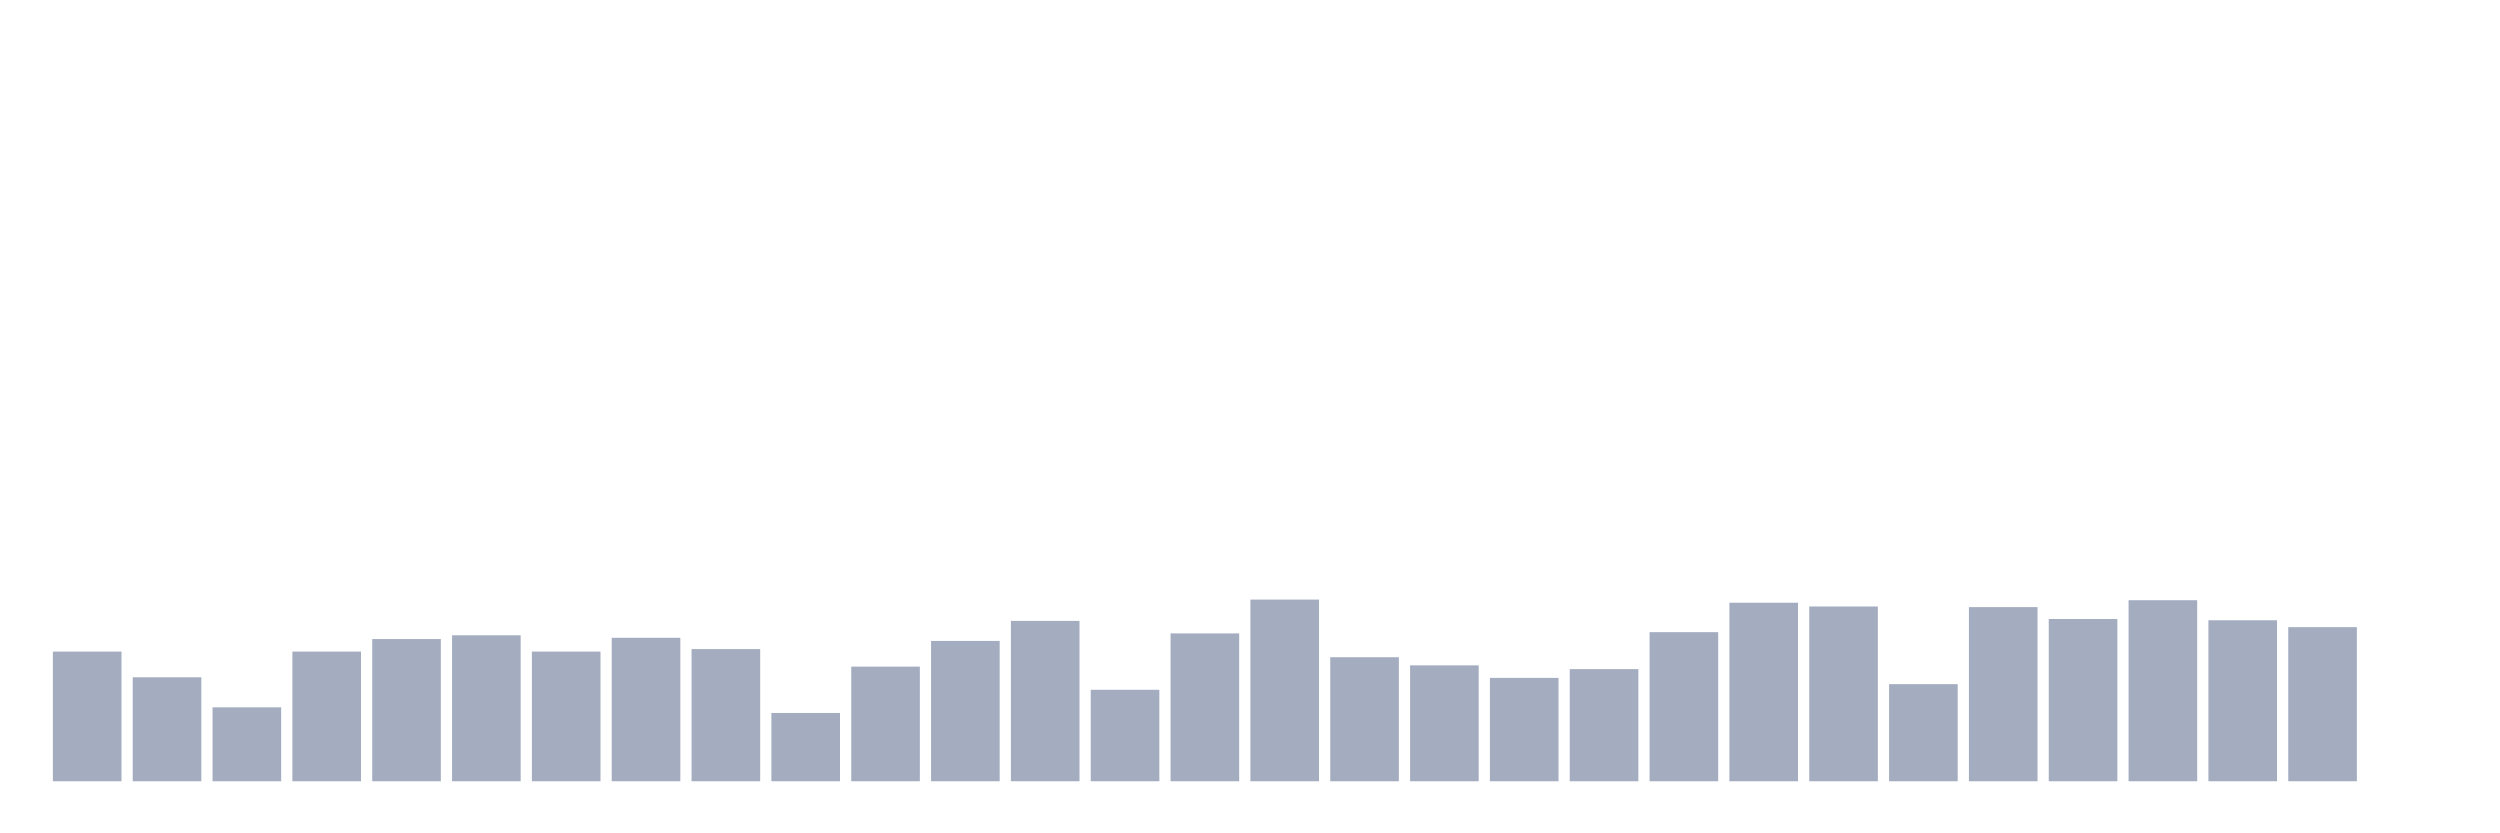 <svg xmlns="http://www.w3.org/2000/svg" viewBox="0 0 480 160"><g transform="translate(10,10)"><rect class="bar" x="0.153" width="13.175" y="115.103" height="24.897" fill="rgb(164,173,192)"></rect><rect class="bar" x="15.482" width="13.175" y="120.034" height="19.966" fill="rgb(164,173,192)"></rect><rect class="bar" x="30.81" width="13.175" y="125.808" height="14.192" fill="rgb(164,173,192)"></rect><rect class="bar" x="46.138" width="13.175" y="115.103" height="24.897" fill="rgb(164,173,192)"></rect><rect class="bar" x="61.466" width="13.175" y="112.698" height="27.302" fill="rgb(164,173,192)"></rect><rect class="bar" x="76.794" width="13.175" y="111.976" height="28.024" fill="rgb(164,173,192)"></rect><rect class="bar" x="92.123" width="13.175" y="115.103" height="24.897" fill="rgb(164,173,192)"></rect><rect class="bar" x="107.451" width="13.175" y="112.457" height="27.543" fill="rgb(164,173,192)"></rect><rect class="bar" x="122.779" width="13.175" y="114.622" height="25.378" fill="rgb(164,173,192)"></rect><rect class="bar" x="138.107" width="13.175" y="126.89" height="13.11" fill="rgb(164,173,192)"></rect><rect class="bar" x="153.436" width="13.175" y="117.99" height="22.01" fill="rgb(164,173,192)"></rect><rect class="bar" x="168.764" width="13.175" y="113.058" height="26.942" fill="rgb(164,173,192)"></rect><rect class="bar" x="184.092" width="13.175" y="109.21" height="30.79" fill="rgb(164,173,192)"></rect><rect class="bar" x="199.42" width="13.175" y="122.44" height="17.56" fill="rgb(164,173,192)"></rect><rect class="bar" x="214.748" width="13.175" y="111.615" height="28.385" fill="rgb(164,173,192)"></rect><rect class="bar" x="230.077" width="13.175" y="105.12" height="34.88" fill="rgb(164,173,192)"></rect><rect class="bar" x="245.405" width="13.175" y="116.186" height="23.814" fill="rgb(164,173,192)"></rect><rect class="bar" x="260.733" width="13.175" y="117.749" height="22.251" fill="rgb(164,173,192)"></rect><rect class="bar" x="276.061" width="13.175" y="120.155" height="19.845" fill="rgb(164,173,192)"></rect><rect class="bar" x="291.39" width="13.175" y="118.471" height="21.529" fill="rgb(164,173,192)"></rect><rect class="bar" x="306.718" width="13.175" y="111.375" height="28.625" fill="rgb(164,173,192)"></rect><rect class="bar" x="322.046" width="13.175" y="105.722" height="34.278" fill="rgb(164,173,192)"></rect><rect class="bar" x="337.374" width="13.175" y="106.443" height="33.557" fill="rgb(164,173,192)"></rect><rect class="bar" x="352.702" width="13.175" y="121.357" height="18.643" fill="rgb(164,173,192)"></rect><rect class="bar" x="368.031" width="13.175" y="106.564" height="33.436" fill="rgb(164,173,192)"></rect><rect class="bar" x="383.359" width="13.175" y="108.849" height="31.151" fill="rgb(164,173,192)"></rect><rect class="bar" x="398.687" width="13.175" y="105.241" height="34.759" fill="rgb(164,173,192)"></rect><rect class="bar" x="414.015" width="13.175" y="109.089" height="30.911" fill="rgb(164,173,192)"></rect><rect class="bar" x="429.344" width="13.175" y="110.412" height="29.588" fill="rgb(164,173,192)"></rect><rect class="bar" x="444.672" width="13.175" y="140" height="0" fill="rgb(164,173,192)"></rect></g></svg>
